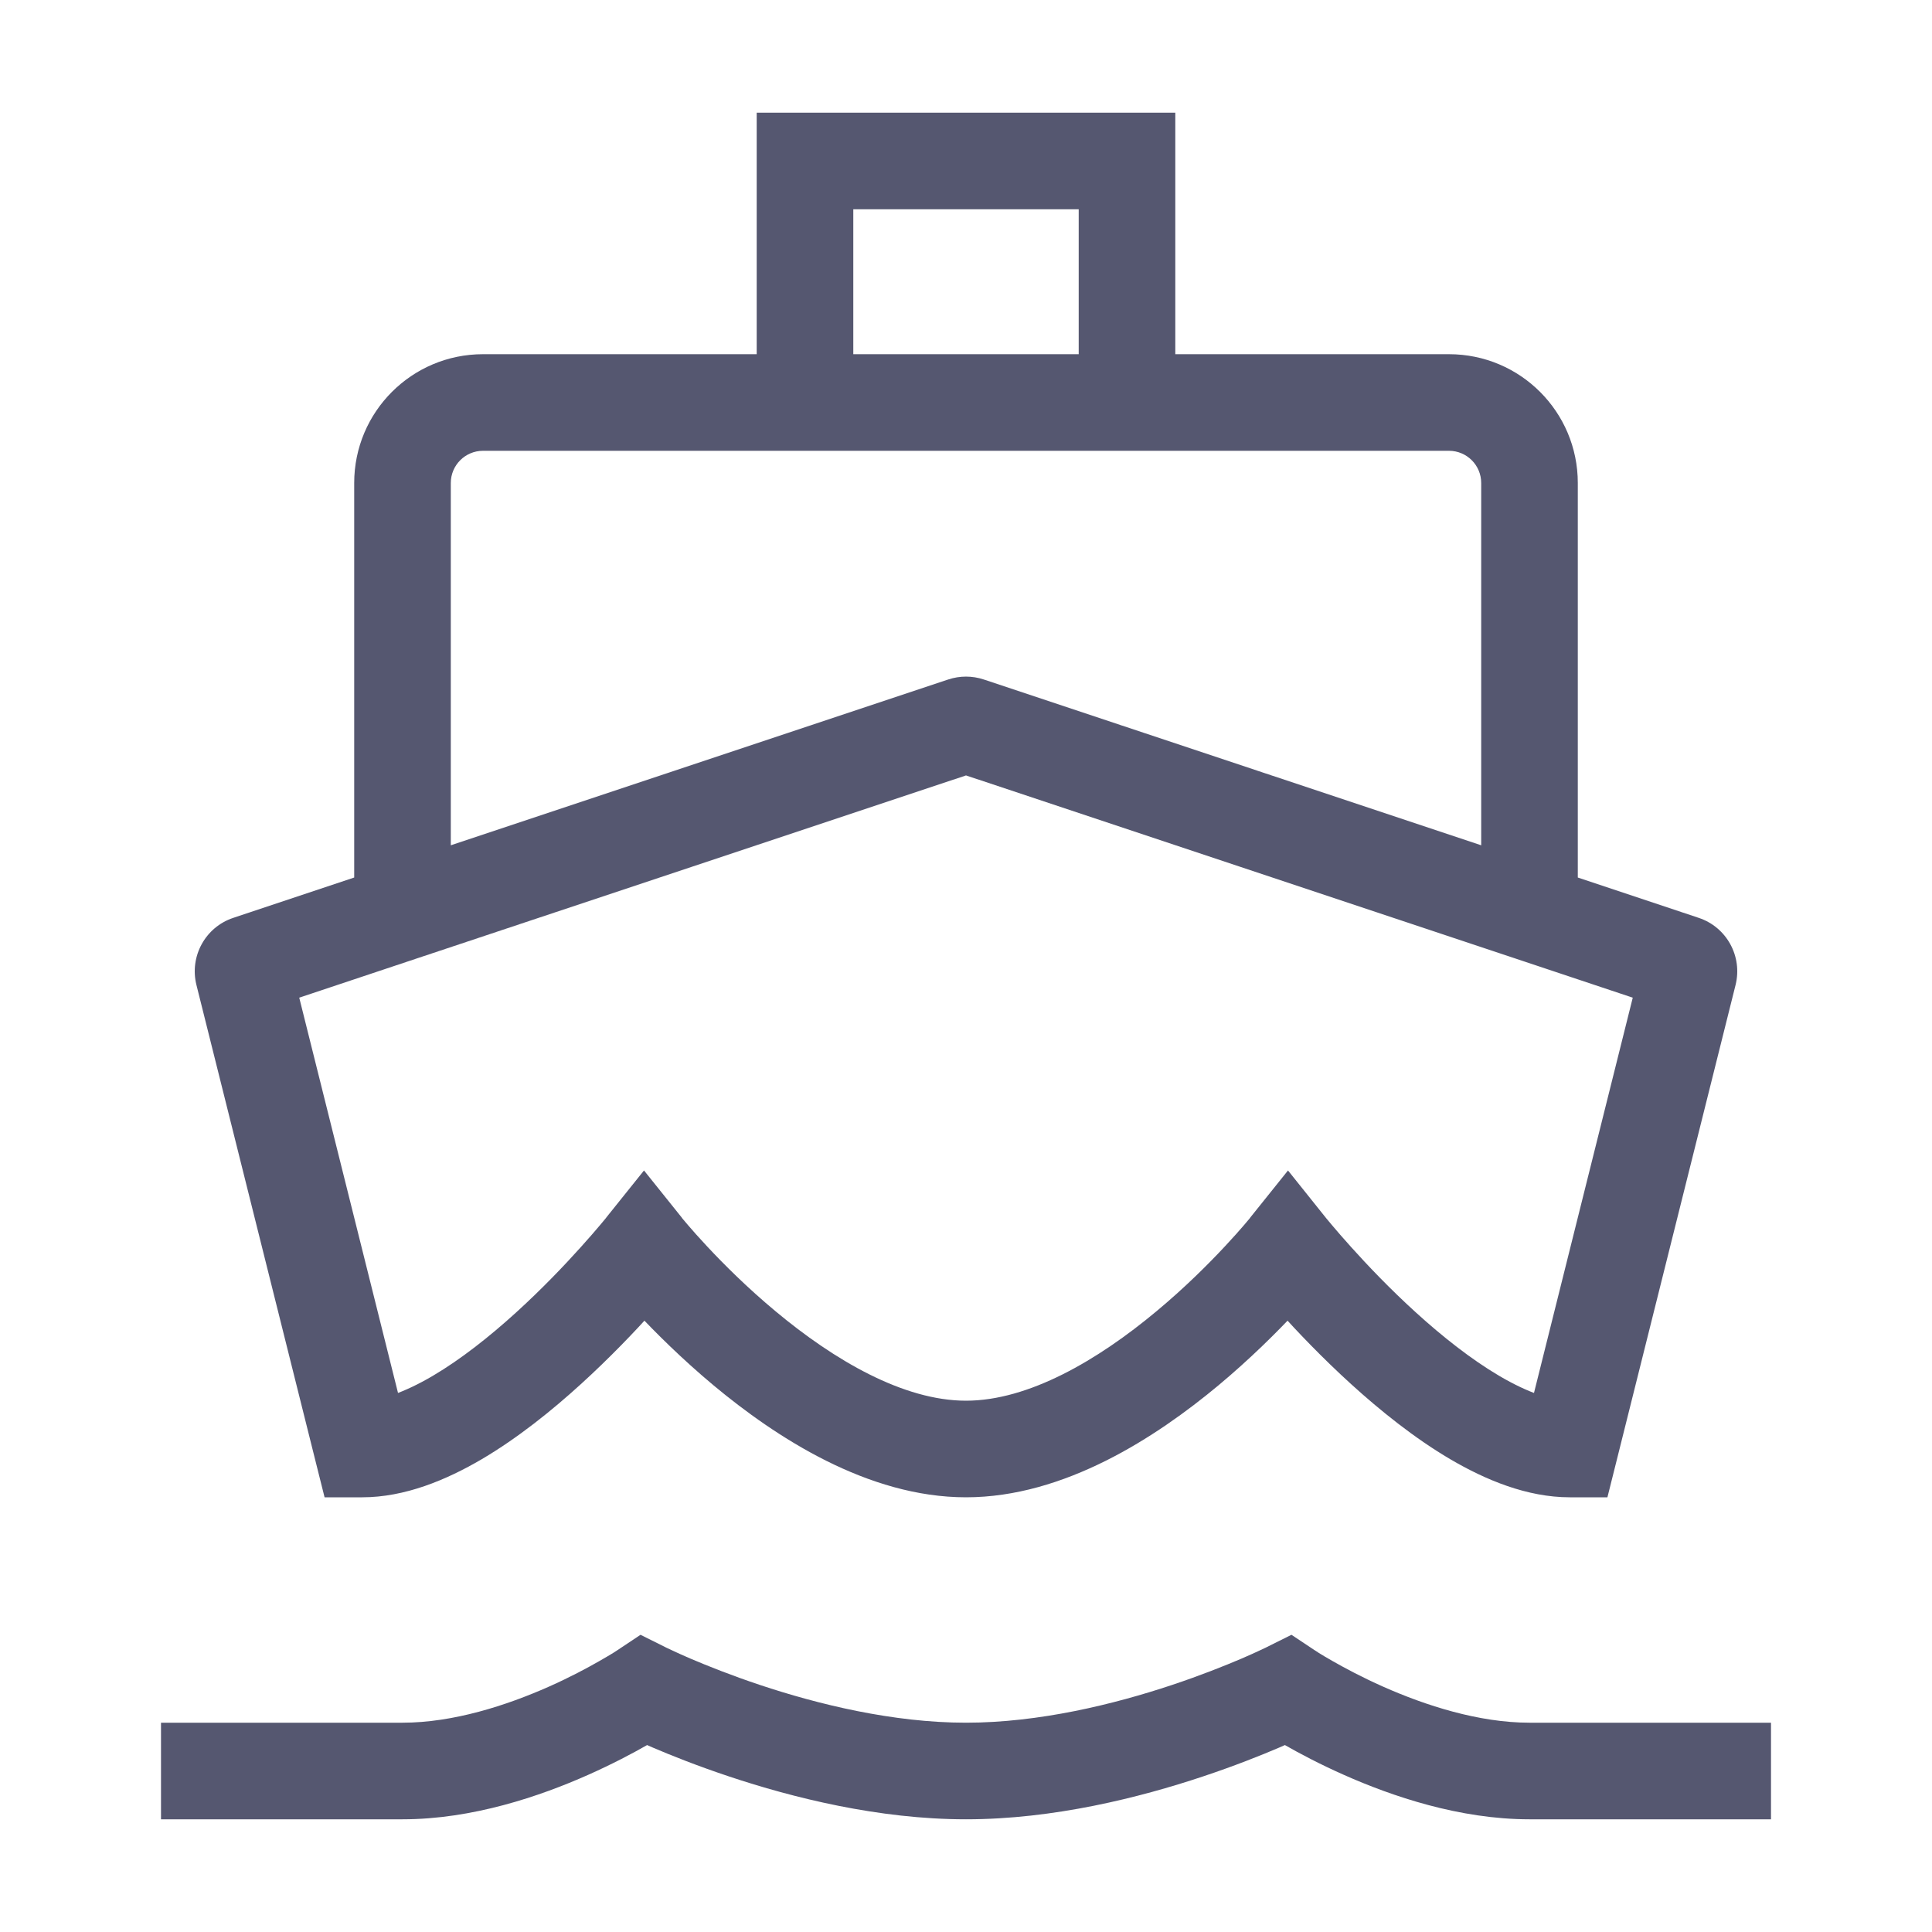 <svg width="24" height="24" viewBox="0 0 24 24" fill="none" xmlns="http://www.w3.org/2000/svg">
<path d="M10 2V1.4H9.4V2H10ZM4.5 18L3.918 18.145L4.032 18.6H4.5V18ZM8 15.5L8.469 15.125L8 14.54L7.531 15.125L8 15.5ZM8 21L8.268 20.463L7.957 20.308L7.667 20.501L8 21ZM14 2H14.6V1.4H14V2ZM19.5 18V18.6H19.968L20.082 18.145L19.5 18ZM16 15.5L16.468 15.125L16 14.54L15.531 15.125L16 15.5ZM16 21L16.333 20.501L16.043 20.308L15.732 20.463L16 21ZM11.968 9.011L12.158 9.58L11.968 9.011ZM12.032 9.011L11.842 9.58L12.032 9.011ZM3.088 11.971L2.898 11.402L2.898 11.402L3.088 11.971ZM3.022 12.09L3.605 11.944L3.022 12.09ZM20.912 11.971L21.102 11.402L20.912 11.971ZM20.977 12.09L20.395 11.944L20.977 12.09ZM9.4 2V5H10.6V2H9.4ZM10 4.4H6V5.6H10V4.4ZM4.4 6V11.333H5.6V6H4.4ZM3.278 12.54L5.19 11.902L4.81 10.764L2.898 11.402L3.278 12.54ZM5.19 11.902L12.158 9.58L11.779 8.441L4.81 10.764L5.19 11.902ZM2.44 12.235L3.918 18.145L5.082 17.855L3.605 11.944L2.44 12.235ZM4.5 18.6C5.03 18.6 5.546 18.384 5.984 18.127C6.431 17.864 6.856 17.522 7.216 17.194C7.579 16.864 7.89 16.536 8.11 16.292C8.22 16.169 8.309 16.067 8.37 15.994C8.401 15.958 8.425 15.929 8.441 15.909C8.449 15.898 8.456 15.89 8.461 15.885C8.463 15.882 8.465 15.88 8.466 15.878C8.467 15.877 8.467 15.877 8.468 15.876C8.468 15.876 8.468 15.876 8.468 15.875C8.468 15.875 8.468 15.875 8.468 15.875C8.468 15.875 8.469 15.875 8 15.5C7.531 15.125 7.532 15.125 7.532 15.125C7.532 15.125 7.532 15.125 7.532 15.125C7.532 15.125 7.532 15.125 7.532 15.125C7.532 15.125 7.531 15.125 7.531 15.126C7.531 15.126 7.529 15.128 7.528 15.13C7.525 15.133 7.52 15.139 7.513 15.148C7.5 15.164 7.479 15.189 7.452 15.221C7.398 15.285 7.319 15.377 7.218 15.489C7.016 15.714 6.734 16.011 6.409 16.306C6.082 16.603 5.725 16.886 5.375 17.092C5.016 17.303 4.72 17.4 4.5 17.4V18.6ZM8 15.5C7.531 15.875 7.532 15.875 7.532 15.875C7.532 15.875 7.532 15.875 7.532 15.875C7.532 15.876 7.532 15.876 7.533 15.876C7.533 15.877 7.534 15.877 7.534 15.878C7.536 15.88 7.538 15.883 7.54 15.886C7.545 15.892 7.552 15.9 7.561 15.91C7.578 15.931 7.603 15.961 7.634 15.998C7.698 16.072 7.789 16.176 7.905 16.3C8.136 16.547 8.467 16.878 8.866 17.211C9.636 17.852 10.777 18.6 12 18.6V17.4C11.223 17.4 10.364 16.898 9.634 16.289C9.283 15.997 8.989 15.703 8.782 15.481C8.679 15.371 8.599 15.28 8.545 15.217C8.519 15.186 8.498 15.162 8.485 15.146C8.479 15.138 8.474 15.132 8.471 15.129C8.47 15.127 8.469 15.126 8.469 15.125C8.468 15.125 8.468 15.125 8.468 15.125C8.468 15.125 8.468 15.125 8.468 15.125C8.468 15.125 8.468 15.125 8.468 15.125C8.468 15.125 8.469 15.125 8 15.5ZM12 21.4C11.091 21.4 10.16 21.171 9.44 20.931C9.083 20.812 8.787 20.693 8.58 20.605C8.477 20.561 8.397 20.524 8.344 20.499C8.317 20.487 8.297 20.477 8.284 20.471C8.278 20.468 8.273 20.466 8.271 20.465C8.269 20.464 8.268 20.463 8.268 20.463C8.268 20.463 8.268 20.463 8.268 20.463C8.268 20.463 8.268 20.463 8.268 20.463C8.268 20.463 8.268 20.463 8.268 20.463C8.268 20.463 8.268 20.463 8 21C7.732 21.537 7.732 21.537 7.732 21.537C7.732 21.537 7.732 21.537 7.732 21.537C7.732 21.537 7.733 21.537 7.733 21.537C7.733 21.538 7.734 21.538 7.735 21.538C7.736 21.539 7.738 21.54 7.741 21.541C7.746 21.544 7.753 21.547 7.762 21.551C7.779 21.56 7.804 21.572 7.836 21.587C7.9 21.616 7.992 21.658 8.107 21.708C8.338 21.807 8.667 21.938 9.06 22.069C9.84 22.329 10.909 22.6 12 22.6V21.4ZM8 21C7.667 20.501 7.667 20.501 7.667 20.501C7.667 20.501 7.668 20.5 7.668 20.5C7.668 20.5 7.668 20.5 7.668 20.5C7.668 20.5 7.668 20.5 7.668 20.5C7.668 20.5 7.667 20.501 7.667 20.501C7.665 20.502 7.662 20.504 7.658 20.507C7.649 20.513 7.635 20.522 7.616 20.534C7.577 20.557 7.519 20.593 7.444 20.635C7.294 20.721 7.078 20.837 6.819 20.952C6.29 21.187 5.629 21.4 5 21.4V22.6C5.871 22.6 6.71 22.313 7.306 22.048C7.609 21.913 7.862 21.779 8.04 21.677C8.129 21.626 8.2 21.583 8.25 21.552C8.274 21.537 8.294 21.524 8.308 21.515C8.315 21.511 8.321 21.507 8.325 21.505C8.327 21.503 8.329 21.502 8.33 21.501C8.331 21.501 8.331 21.5 8.332 21.5C8.332 21.5 8.332 21.5 8.332 21.5C8.332 21.5 8.333 21.499 8.333 21.499C8.333 21.499 8.333 21.499 8 21ZM5 21.4H2V22.6H5V21.4ZM13.4 2V5H14.6V2H13.4ZM14 5.6H18V4.4H14V5.6ZM18.4 6V11.333H19.6V6H18.4ZM21.102 11.402L19.19 10.764L18.81 11.902L20.722 12.54L21.102 11.402ZM19.19 10.764L12.221 8.441L11.842 9.58L18.81 11.902L19.19 10.764ZM20.395 11.944L18.918 17.855L20.082 18.145L21.56 12.235L20.395 11.944ZM19.5 17.4C19.28 17.4 18.984 17.303 18.625 17.092C18.275 16.886 17.918 16.603 17.591 16.306C17.266 16.011 16.984 15.714 16.782 15.489C16.681 15.377 16.602 15.285 16.548 15.221C16.521 15.189 16.5 15.164 16.487 15.148C16.48 15.139 16.475 15.133 16.472 15.13C16.471 15.128 16.47 15.126 16.469 15.126C16.469 15.125 16.468 15.125 16.468 15.125C16.468 15.125 16.468 15.125 16.468 15.125C16.468 15.125 16.468 15.125 16.468 15.125C16.468 15.125 16.468 15.125 16 15.5C15.531 15.875 15.532 15.875 15.532 15.875C15.532 15.875 15.532 15.875 15.532 15.875C15.532 15.876 15.532 15.876 15.532 15.876C15.533 15.877 15.533 15.877 15.534 15.878C15.535 15.88 15.537 15.882 15.54 15.885C15.544 15.89 15.551 15.898 15.559 15.909C15.575 15.929 15.599 15.958 15.63 15.994C15.691 16.067 15.78 16.169 15.89 16.292C16.11 16.536 16.421 16.864 16.784 17.194C17.145 17.522 17.569 17.864 18.016 18.127C18.454 18.384 18.97 18.6 19.5 18.6V17.4ZM16 15.5C15.531 15.125 15.532 15.125 15.532 15.125C15.532 15.125 15.532 15.125 15.532 15.125C15.532 15.125 15.532 15.125 15.532 15.125C15.532 15.125 15.532 15.125 15.531 15.125C15.531 15.126 15.53 15.127 15.529 15.129C15.526 15.132 15.521 15.138 15.515 15.146C15.502 15.162 15.482 15.186 15.455 15.217C15.401 15.28 15.321 15.371 15.218 15.481C15.011 15.703 14.717 15.997 14.366 16.289C13.636 16.898 12.777 17.4 12 17.4V18.6C13.223 18.6 14.364 17.852 15.134 17.211C15.533 16.878 15.864 16.547 16.095 16.3C16.211 16.176 16.302 16.072 16.366 15.998C16.398 15.961 16.422 15.931 16.439 15.91C16.448 15.9 16.455 15.892 16.46 15.886C16.462 15.883 16.464 15.88 16.466 15.878C16.466 15.877 16.467 15.877 16.467 15.876C16.468 15.876 16.468 15.876 16.468 15.875C16.468 15.875 16.468 15.875 16.468 15.875C16.468 15.875 16.468 15.875 16 15.5ZM12 22.6C13.091 22.6 14.16 22.329 14.94 22.069C15.333 21.938 15.662 21.807 15.893 21.708C16.008 21.658 16.1 21.616 16.164 21.587C16.196 21.572 16.221 21.56 16.238 21.551C16.247 21.547 16.254 21.544 16.259 21.541C16.262 21.54 16.264 21.539 16.265 21.538C16.266 21.538 16.267 21.538 16.267 21.537C16.267 21.537 16.268 21.537 16.268 21.537C16.268 21.537 16.268 21.537 16.268 21.537C16.268 21.537 16.268 21.537 16 21C15.732 20.463 15.732 20.463 15.732 20.463C15.732 20.463 15.732 20.463 15.732 20.463C15.732 20.463 15.732 20.463 15.732 20.463C15.732 20.463 15.732 20.463 15.732 20.463C15.732 20.463 15.731 20.464 15.729 20.465C15.727 20.466 15.722 20.468 15.716 20.471C15.703 20.477 15.683 20.487 15.656 20.499C15.603 20.524 15.523 20.561 15.42 20.605C15.213 20.693 14.917 20.812 14.56 20.931C13.84 21.171 12.909 21.4 12 21.4V22.6ZM16 21C15.667 21.499 15.667 21.499 15.667 21.499C15.668 21.499 15.668 21.5 15.668 21.5C15.668 21.5 15.668 21.5 15.668 21.5C15.669 21.5 15.669 21.501 15.67 21.501C15.671 21.502 15.673 21.503 15.675 21.505C15.679 21.507 15.685 21.511 15.692 21.515C15.706 21.524 15.726 21.537 15.75 21.552C15.8 21.583 15.871 21.626 15.96 21.677C16.138 21.779 16.39 21.913 16.694 22.048C17.29 22.313 18.129 22.6 19 22.6V21.4C18.371 21.4 17.71 21.187 17.181 20.952C16.922 20.837 16.706 20.721 16.555 20.635C16.48 20.593 16.422 20.557 16.384 20.534C16.365 20.522 16.351 20.513 16.343 20.507C16.338 20.504 16.335 20.502 16.334 20.501C16.333 20.501 16.332 20.5 16.332 20.5C16.332 20.5 16.332 20.5 16.332 20.5C16.332 20.5 16.332 20.5 16.332 20.5C16.332 20.5 16.333 20.501 16.333 20.501C16.333 20.501 16.333 20.501 16 21ZM19 22.6H22V21.4H19V22.6ZM14 1.4H10V2.6H14V1.4ZM10 5.6H14V4.4H10V5.6ZM18 5.6C18.221 5.6 18.4 5.779 18.4 6H19.6C19.6 5.116 18.884 4.4 18 4.4V5.6ZM12.158 9.58C12.056 9.614 11.944 9.614 11.842 9.58L12.221 8.441C12.078 8.393 11.922 8.393 11.779 8.441L12.158 9.58ZM2.898 11.402C2.551 11.517 2.352 11.88 2.44 12.235L3.605 11.944C3.668 12.198 3.525 12.457 3.278 12.54L2.898 11.402ZM20.722 12.54C20.475 12.457 20.332 12.198 20.395 11.944L21.56 12.235C21.648 11.88 21.449 11.517 21.102 11.402L20.722 12.54ZM6 4.4C5.116 4.4 4.4 5.116 4.4 6H5.6C5.6 5.779 5.779 5.6 6 5.6V4.4Z" fill="#555770"/>
</svg>

